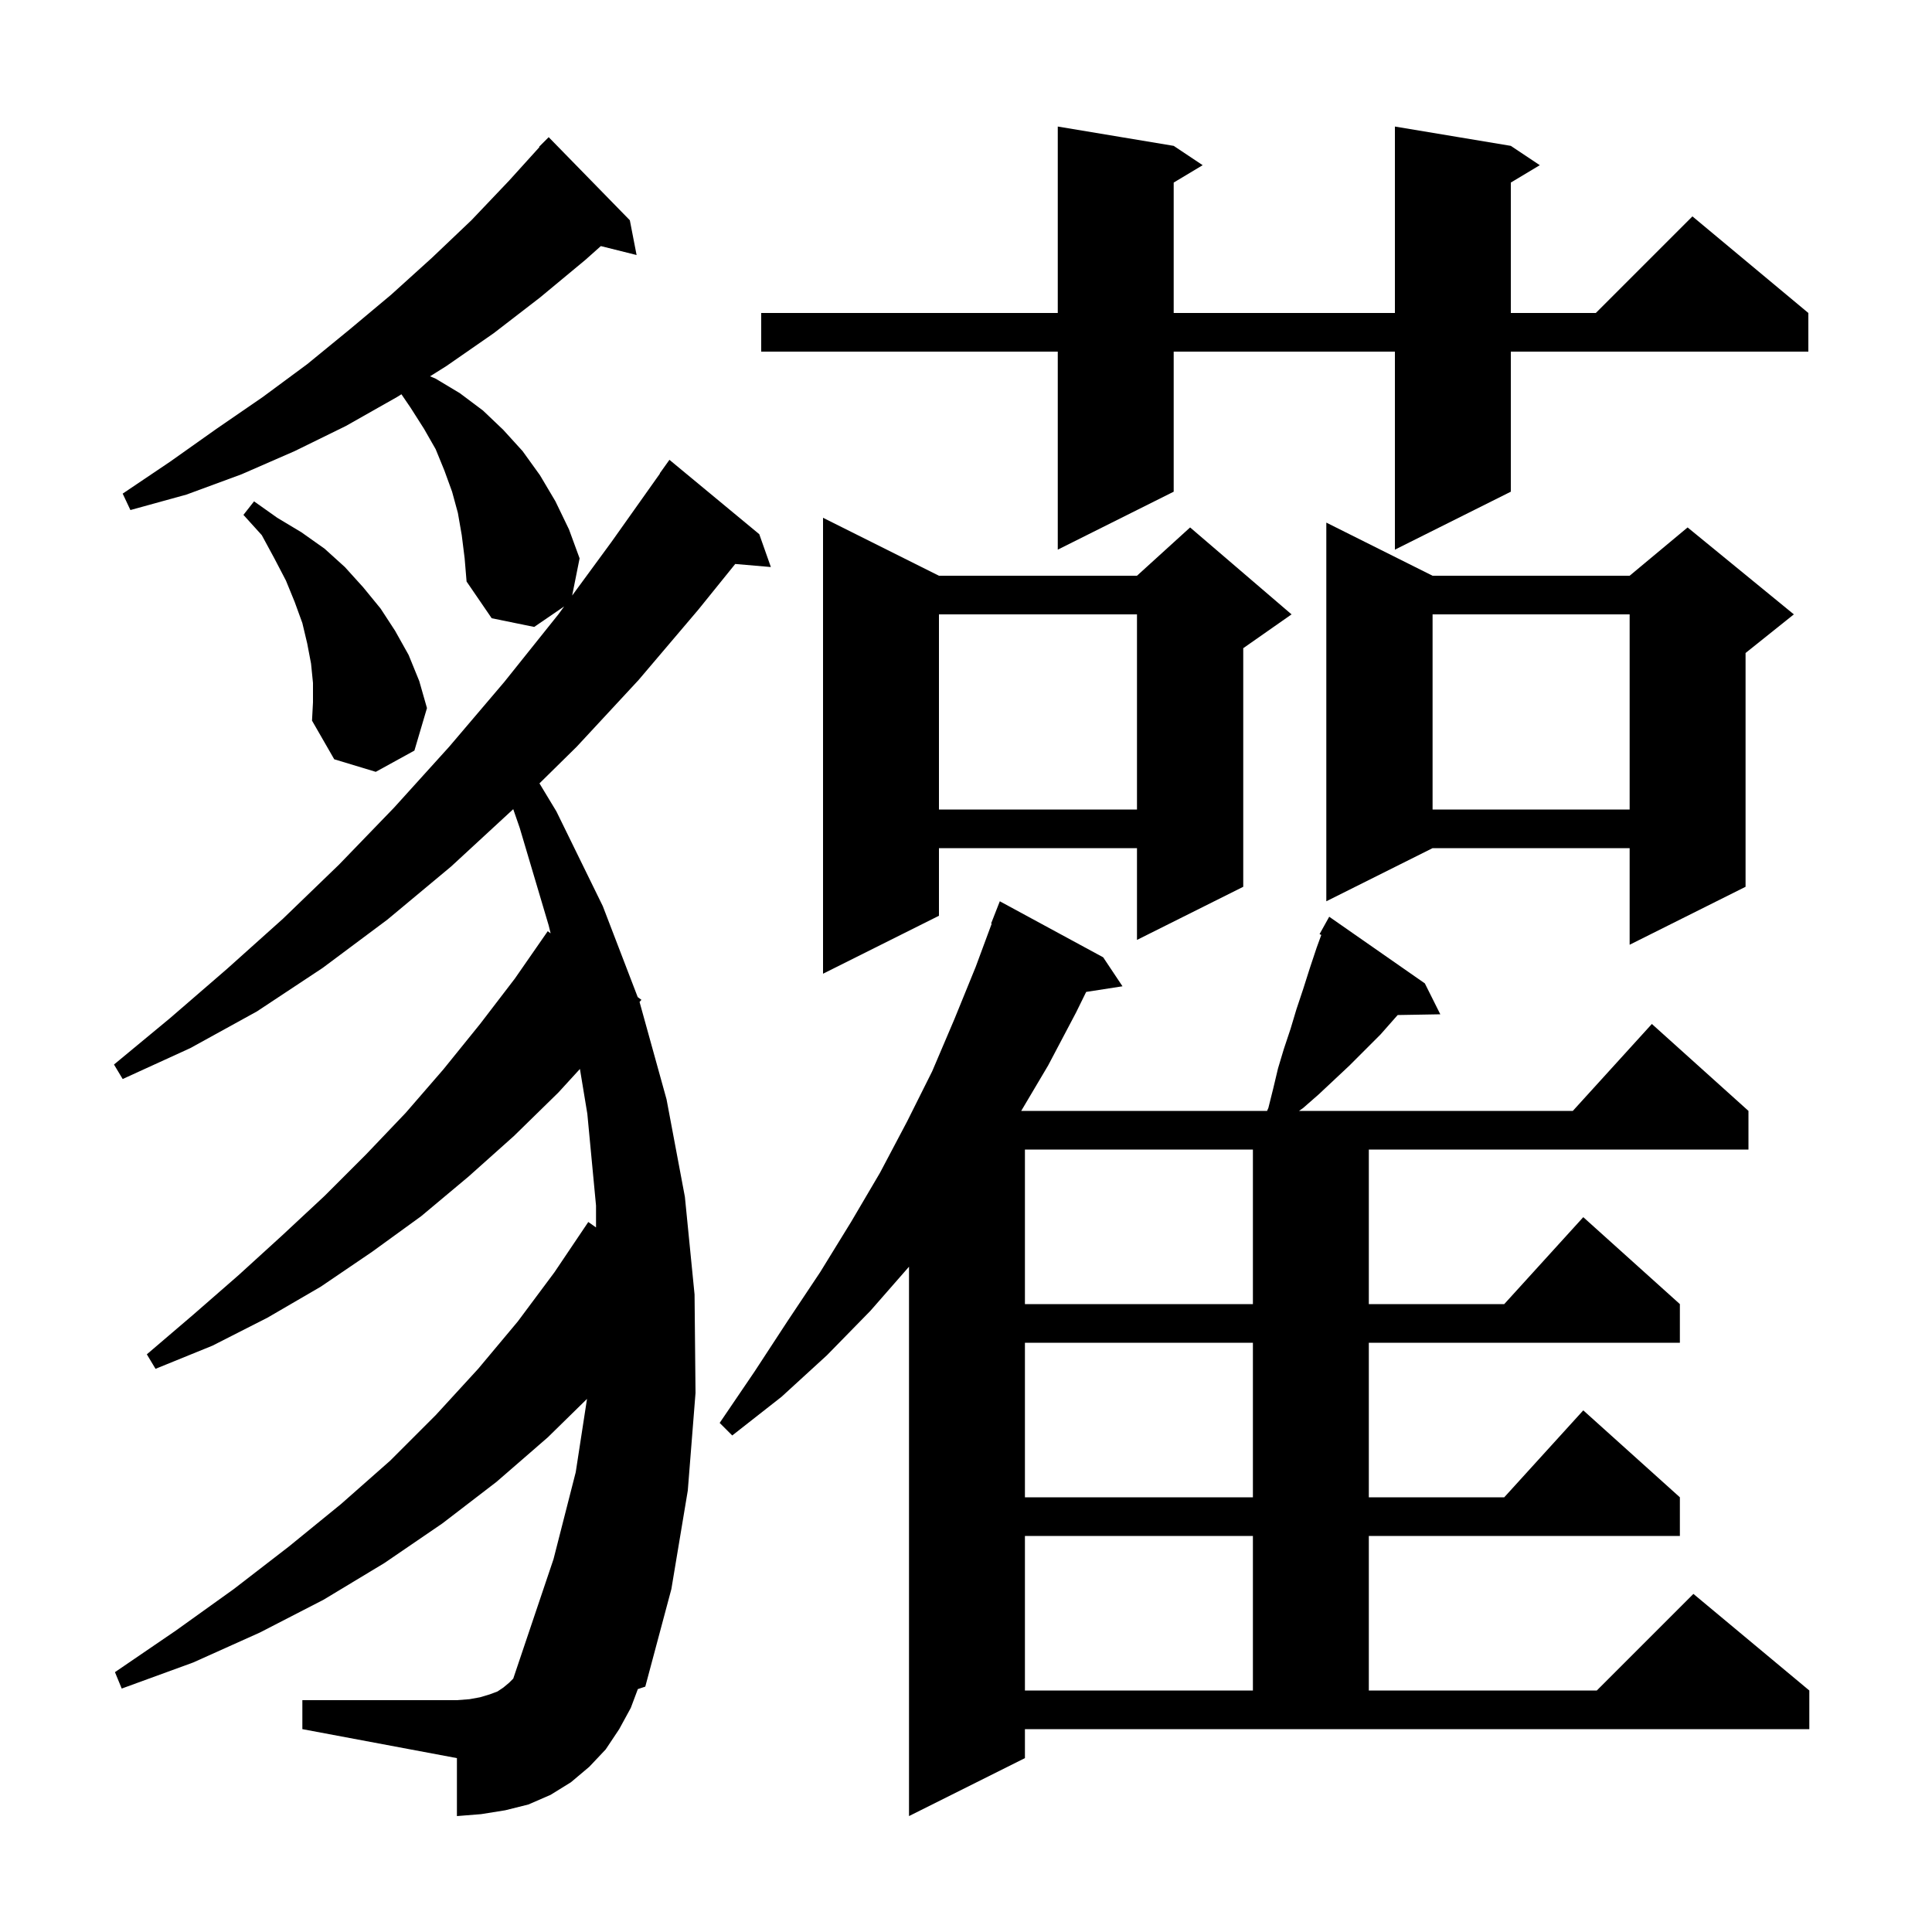 <svg xmlns="http://www.w3.org/2000/svg" xmlns:xlink="http://www.w3.org/1999/xlink" version="1.1" baseProfile="full" viewBox="0 0 200 200" width="200" height="200">
<g fill="black">
<path d="M 106.1 182.0 L 94.1 188.0 L 94.1 131.129 L 90.1 135.7 L 85.6 140.3 L 80.9 144.6 L 75.8 148.6 L 74.5 147.3 L 78.1 142.0 L 81.5 136.8 L 84.9 131.7 L 88.1 126.5 L 91.1 121.4 L 93.9 116.1 L 96.5 110.9 L 98.8 105.5 L 101.0 100.1 L 102.66 95.618 L 102.6 95.6 L 103.5 93.3 L 114.2 99.1 L 116.2 102.1 L 112.44 102.683 L 111.4 104.8 L 108.5 110.3 L 105.715 115.0 L 131.167 115.0 L 131.3 114.7 L 131.8 112.7 L 132.3 110.6 L 132.9 108.6 L 133.6 106.5 L 134.2 104.5 L 134.9 102.4 L 135.6 100.2 L 136.3 98.1 L 136.779 96.784 L 136.6 96.7 L 137.6 94.9 L 147.5 101.8 L 149.1 105.0 L 144.688 105.076 L 144.4 105.4 L 142.9 107.1 L 139.7 110.3 L 136.5 113.3 L 134.9 114.7 L 134.475 115.0 L 162.818 115.0 L 171.0 106.0 L 181.0 115.0 L 181.0 119.0 L 141.7 119.0 L 141.7 135.0 L 155.718 135.0 L 163.9 126.0 L 173.9 135.0 L 173.9 139.0 L 141.7 139.0 L 141.7 155.0 L 155.718 155.0 L 163.9 146.0 L 173.9 155.0 L 173.9 159.0 L 141.7 159.0 L 141.7 175.0 L 165.3 175.0 L 175.3 165.0 L 187.3 175.0 L 187.3 179.0 L 106.1 179.0 Z M 65.3 176.8 L 64.1 179.0 L 62.7 181.1 L 61.0 182.9 L 59.1 184.5 L 57.0 185.8 L 54.7 186.8 L 52.3 187.4 L 49.8 187.8 L 47.3 188.0 L 47.3 182.0 L 31.3 179.0 L 31.3 176.0 L 47.3 176.0 L 48.6 175.9 L 49.7 175.7 L 50.7 175.4 L 51.5 175.1 L 52.1 174.7 L 52.7 174.2 L 53.132 173.768 L 54.3 170.3 L 57.3 161.4 L 59.6 152.4 L 60.767 144.814 L 56.7 148.8 L 51.4 153.4 L 45.8 157.7 L 39.8 161.8 L 33.5 165.6 L 26.9 169.0 L 20.0 172.1 L 12.6 174.8 L 11.9 173.1 L 18.2 168.8 L 24.2 164.5 L 29.9 160.1 L 35.3 155.7 L 40.4 151.2 L 45.1 146.5 L 49.5 141.7 L 53.6 136.8 L 57.4 131.7 L 60.9 126.5 L 61.7 127.063 L 61.7 124.8 L 60.8 115.3 L 60.034 110.658 L 57.8 113.1 L 53.2 117.6 L 48.5 121.8 L 43.6 125.9 L 38.5 129.6 L 33.2 133.2 L 27.7 136.4 L 22.0 139.3 L 16.1 141.7 L 15.2 140.2 L 20.0 136.1 L 24.7 132.0 L 29.2 127.9 L 33.6 123.8 L 37.9 119.5 L 42.0 115.2 L 45.9 110.7 L 49.7 106.0 L 53.3 101.3 L 56.7 96.4 L 57.001 96.62 L 56.8 95.8 L 53.8 85.7 L 53.13 83.765 L 46.7 89.7 L 40.1 95.2 L 33.4 100.2 L 26.6 104.7 L 19.7 108.5 L 12.7 111.7 L 11.8 110.2 L 17.6 105.4 L 23.5 100.3 L 29.3 95.1 L 35.1 89.5 L 40.8 83.6 L 46.5 77.3 L 52.2 70.6 L 57.8 63.6 L 58.404 62.776 L 55.3 64.9 L 50.9 64.0 L 48.3 60.2 L 48.1 57.8 L 47.8 55.4 L 47.4 53.1 L 46.8 50.9 L 46.0 48.7 L 45.1 46.5 L 43.9 44.4 L 42.5 42.2 L 41.555 40.814 L 41.1 41.1 L 35.8 44.1 L 30.5 46.7 L 25.0 49.1 L 19.3 51.2 L 13.5 52.8 L 12.7 51.1 L 17.6 47.8 L 22.4 44.4 L 27.2 41.1 L 31.8 37.7 L 36.2 34.1 L 40.5 30.5 L 44.7 26.7 L 48.8 22.8 L 52.7 18.7 L 55.839 15.231 L 55.8 15.2 L 56.8 14.2 L 65.2 22.8 L 65.9 26.4 L 62.199 25.475 L 60.6 26.9 L 55.9 30.8 L 51.1 34.5 L 46.2 37.9 L 44.52 38.954 L 45.1 39.2 L 47.6 40.7 L 50.0 42.5 L 52.1 44.5 L 54.1 46.7 L 55.9 49.2 L 57.5 51.9 L 58.9 54.8 L 60.0 57.8 L 59.23 61.65 L 63.3 56.1 L 68.323 49.014 L 68.3 49.0 L 69.3 47.6 L 78.6 55.3 L 79.8 58.7 L 76.111 58.382 L 72.3 63.1 L 66.1 70.4 L 59.7 77.3 L 55.845 81.095 L 57.6 84.0 L 62.4 93.8 L 66.015 103.218 L 66.4 103.5 L 66.206 103.721 L 69.0 113.8 L 70.9 123.9 L 71.9 134.0 L 72.0 144.2 L 71.2 154.3 L 69.5 164.5 L 66.8 174.6 L 66.029 174.855 Z M 106.1 159.0 L 106.1 175.0 L 129.7 175.0 L 129.7 159.0 Z M 106.1 139.0 L 106.1 155.0 L 129.7 155.0 L 129.7 139.0 Z M 106.1 119.0 L 106.1 135.0 L 129.7 135.0 L 129.7 119.0 Z M 97.2 59.6 L 117.7 59.6 L 123.2 54.6 L 133.7 63.6 L 128.7 67.1 L 128.7 91.8 L 117.7 97.3 L 117.7 87.8 L 97.2 87.8 L 97.2 94.8 L 85.2 100.8 L 85.2 53.6 Z M 148.3 59.6 L 168.7 59.6 L 174.7 54.6 L 185.7 63.6 L 180.7 67.6 L 180.7 91.8 L 168.7 97.8 L 168.7 87.8 L 148.3 87.8 L 137.3 93.3 L 137.3 54.1 Z M 148.3 63.6 L 148.3 83.8 L 168.7 83.8 L 168.7 63.6 Z M 97.2 63.6 L 97.2 83.8 L 117.7 83.8 L 117.7 63.6 Z M 32.4 70.7 L 32.2 68.7 L 31.8 66.6 L 31.3 64.5 L 30.5 62.3 L 29.6 60.1 L 28.4 57.8 L 27.1 55.4 L 25.2 53.3 L 26.3 51.9 L 28.7 53.6 L 31.2 55.1 L 33.6 56.8 L 35.7 58.7 L 37.6 60.8 L 39.4 63.0 L 40.9 65.3 L 42.3 67.8 L 43.4 70.5 L 44.2 73.3 L 42.9 77.7 L 38.9 79.9 L 34.6 78.6 L 32.3 74.6 L 32.4 72.7 Z M 156.4 15.1 L 159.4 17.1 L 156.4 18.9 L 156.4 32.4 L 165.2 32.4 L 175.2 22.4 L 187.2 32.4 L 187.2 36.4 L 156.4 36.4 L 156.4 50.9 L 144.4 56.9 L 144.4 36.4 L 121.5 36.4 L 121.5 50.9 L 109.5 56.9 L 109.5 36.4 L 78.8 36.4 L 78.8 32.4 L 109.5 32.4 L 109.5 13.1 L 121.5 15.1 L 124.5 17.1 L 121.5 18.9 L 121.5 32.4 L 144.4 32.4 L 144.4 13.1 Z " />
</g>
</svg>
